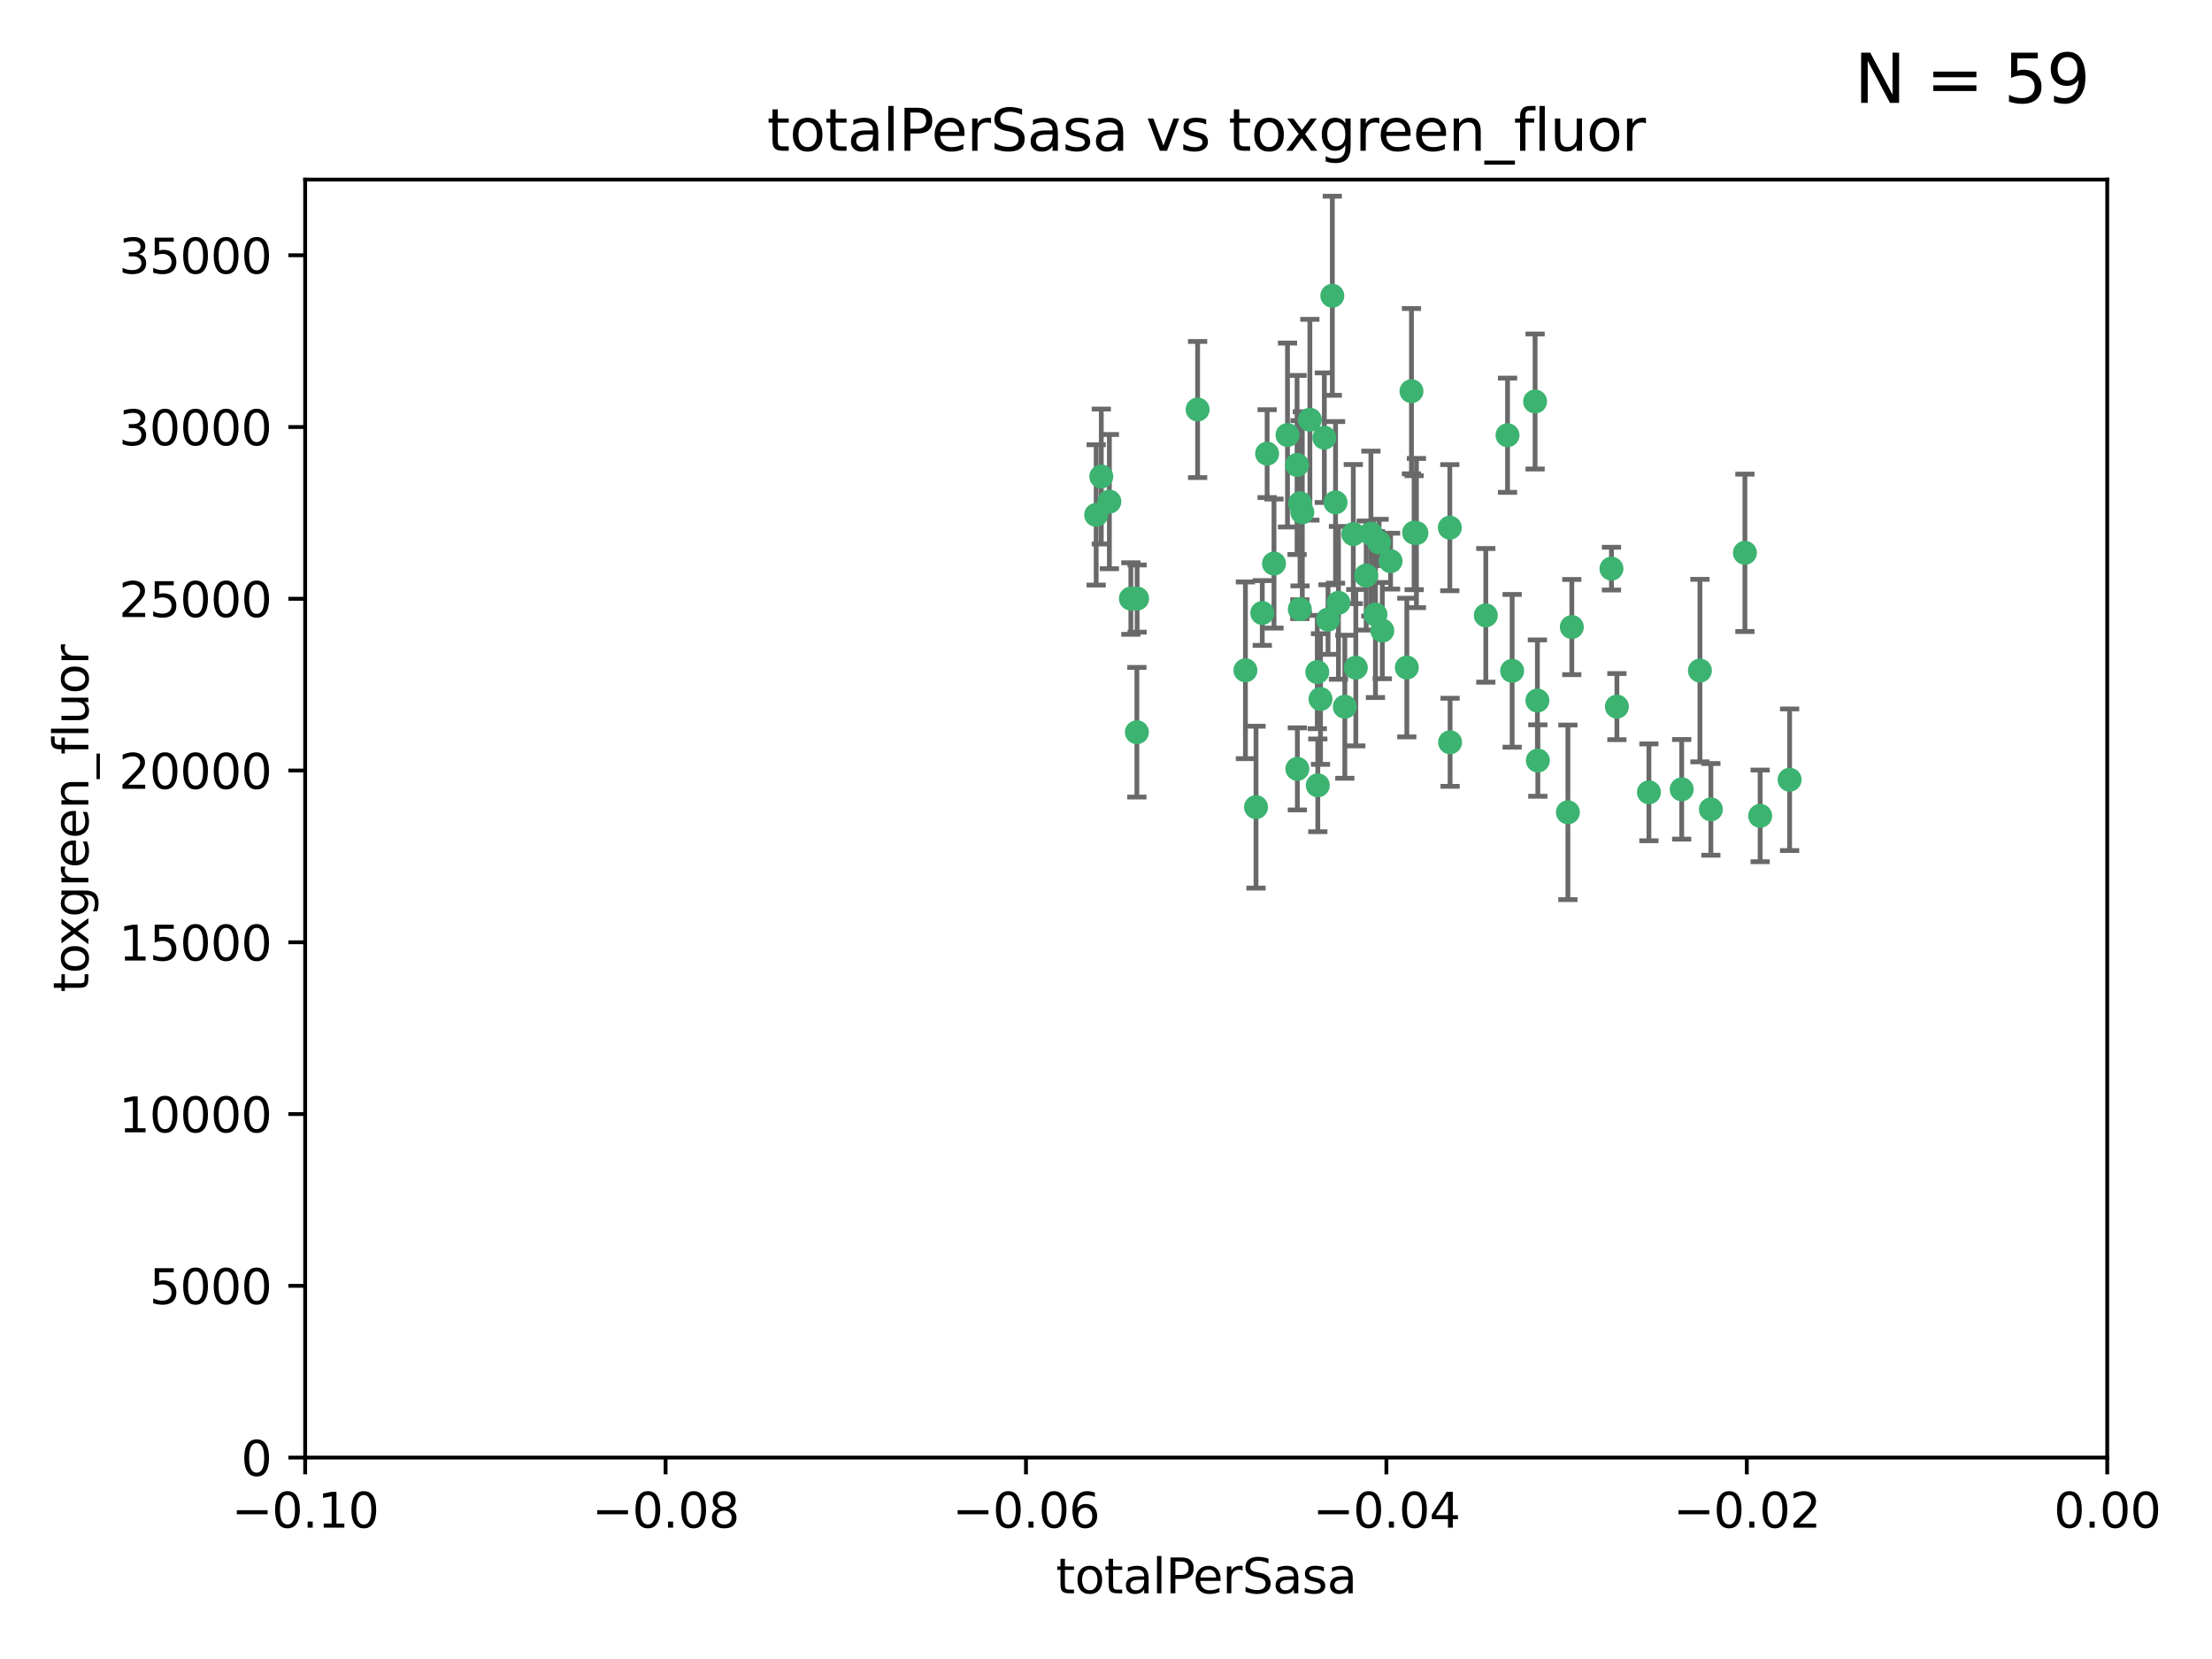 <?xml version="1.0" encoding="utf-8" standalone="no"?>
<!DOCTYPE svg PUBLIC "-//W3C//DTD SVG 1.1//EN"
  "http://www.w3.org/Graphics/SVG/1.1/DTD/svg11.dtd">
<svg xmlns:xlink="http://www.w3.org/1999/xlink" width="460.8pt" height="345.6pt" viewBox="0 0 460.8 345.6" xmlns="http://www.w3.org/2000/svg" version="1.1">
 <defs>
  <style type="text/css">*{stroke-linejoin: round; stroke-linecap: butt}</style>
 </defs>
 <g id="figure_1">
  <g id="patch_1">
   <path d="M 0 345.6 
L 460.8 345.6 
L 460.8 0 
L 0 0 
z
" style="fill: #ffffff"/>
  </g>
  <g id="axes_1">
   <g id="patch_2">
    <path d="M 63.571 303.64 
L 438.975 303.64 
L 438.975 37.411 
L 63.571 37.411 
z
" style="fill: #ffffff"/>
   </g>
   <g id="PathCollection_1">
    <defs>
     <path id="m40f0be2727" d="M 0 1.118 
C 0.297 1.118 0.581 1 0.791 0.791 
C 1 0.581 1.118 0.297 1.118 0 
C 1.118 -0.297 1 -0.581 0.791 -0.791 
C 0.581 -1 0.297 -1.118 0 -1.118 
C -0.297 -1.118 -0.581 -1 -0.791 -0.791 
C -1 -0.581 -1.118 -0.297 -1.118 0 
C -1.118 0.297 -1 0.581 -0.791 0.791 
C -0.581 1 -0.297 1.118 0 1.118 
z
" style="stroke: #3cb371"/>
    </defs>
    <g clip-path="url(#p8a7a5bbba9)">
     <use xlink:href="#m40f0be2727" x="235.58" y="124.69" style="fill: #3cb371; stroke: #3cb371"/>
     <use xlink:href="#m40f0be2727" x="268.211" y="90.623" style="fill: #3cb371; stroke: #3cb371"/>
     <use xlink:href="#m40f0be2727" x="231.102" y="104.496" style="fill: #3cb371; stroke: #3cb371"/>
     <use xlink:href="#m40f0be2727" x="236.834" y="152.536" style="fill: #3cb371; stroke: #3cb371"/>
     <use xlink:href="#m40f0be2727" x="275.085" y="145.62" style="fill: #3cb371; stroke: #3cb371"/>
     <use xlink:href="#m40f0be2727" x="270.203" y="96.857" style="fill: #3cb371; stroke: #3cb371"/>
     <use xlink:href="#m40f0be2727" x="271.293" y="106.718" style="fill: #3cb371; stroke: #3cb371"/>
     <use xlink:href="#m40f0be2727" x="287.291" y="112.994" style="fill: #3cb371; stroke: #3cb371"/>
     <use xlink:href="#m40f0be2727" x="236.883" y="124.689" style="fill: #3cb371; stroke: #3cb371"/>
     <use xlink:href="#m40f0be2727" x="229.42" y="99.267" style="fill: #3cb371; stroke: #3cb371"/>
     <use xlink:href="#m40f0be2727" x="228.352" y="107.264" style="fill: #3cb371; stroke: #3cb371"/>
     <use xlink:href="#m40f0be2727" x="263.965" y="94.5" style="fill: #3cb371; stroke: #3cb371"/>
     <use xlink:href="#m40f0be2727" x="274.414" y="139.999" style="fill: #3cb371; stroke: #3cb371"/>
     <use xlink:href="#m40f0be2727" x="275.882" y="91.178" style="fill: #3cb371; stroke: #3cb371"/>
     <use xlink:href="#m40f0be2727" x="281.916" y="111.261" style="fill: #3cb371; stroke: #3cb371"/>
     <use xlink:href="#m40f0be2727" x="249.484" y="85.309" style="fill: #3cb371; stroke: #3cb371"/>
     <use xlink:href="#m40f0be2727" x="261.652" y="168.143" style="fill: #3cb371; stroke: #3cb371"/>
     <use xlink:href="#m40f0be2727" x="270.262" y="160.173" style="fill: #3cb371; stroke: #3cb371"/>
     <use xlink:href="#m40f0be2727" x="259.444" y="139.64" style="fill: #3cb371; stroke: #3cb371"/>
     <use xlink:href="#m40f0be2727" x="280.15" y="147.225" style="fill: #3cb371; stroke: #3cb371"/>
     <use xlink:href="#m40f0be2727" x="265.397" y="117.402" style="fill: #3cb371; stroke: #3cb371"/>
     <use xlink:href="#m40f0be2727" x="276.649" y="129.063" style="fill: #3cb371; stroke: #3cb371"/>
     <use xlink:href="#m40f0be2727" x="285.583" y="111.157" style="fill: #3cb371; stroke: #3cb371"/>
     <use xlink:href="#m40f0be2727" x="287.96" y="131.368" style="fill: #3cb371; stroke: #3cb371"/>
     <use xlink:href="#m40f0be2727" x="286.534" y="128.013" style="fill: #3cb371; stroke: #3cb371"/>
     <use xlink:href="#m40f0be2727" x="278.828" y="125.579" style="fill: #3cb371; stroke: #3cb371"/>
     <use xlink:href="#m40f0be2727" x="284.603" y="119.895" style="fill: #3cb371; stroke: #3cb371"/>
     <use xlink:href="#m40f0be2727" x="272.871" y="87.434" style="fill: #3cb371; stroke: #3cb371"/>
     <use xlink:href="#m40f0be2727" x="294.586" y="110.968" style="fill: #3cb371; stroke: #3cb371"/>
     <use xlink:href="#m40f0be2727" x="295.068" y="111.045" style="fill: #3cb371; stroke: #3cb371"/>
     <use xlink:href="#m40f0be2727" x="278.219" y="104.651" style="fill: #3cb371; stroke: #3cb371"/>
     <use xlink:href="#m40f0be2727" x="282.441" y="139.091" style="fill: #3cb371; stroke: #3cb371"/>
     <use xlink:href="#m40f0be2727" x="289.681" y="116.895" style="fill: #3cb371; stroke: #3cb371"/>
     <use xlink:href="#m40f0be2727" x="262.954" y="127.696" style="fill: #3cb371; stroke: #3cb371"/>
     <use xlink:href="#m40f0be2727" x="270.823" y="104.837" style="fill: #3cb371; stroke: #3cb371"/>
     <use xlink:href="#m40f0be2727" x="302.023" y="109.922" style="fill: #3cb371; stroke: #3cb371"/>
     <use xlink:href="#m40f0be2727" x="277.546" y="61.614" style="fill: #3cb371; stroke: #3cb371"/>
     <use xlink:href="#m40f0be2727" x="315.006" y="139.744" style="fill: #3cb371; stroke: #3cb371"/>
     <use xlink:href="#m40f0be2727" x="335.696" y="118.457" style="fill: #3cb371; stroke: #3cb371"/>
     <use xlink:href="#m40f0be2727" x="293.065" y="139.063" style="fill: #3cb371; stroke: #3cb371"/>
     <use xlink:href="#m40f0be2727" x="319.789" y="83.639" style="fill: #3cb371; stroke: #3cb371"/>
     <use xlink:href="#m40f0be2727" x="314.046" y="90.667" style="fill: #3cb371; stroke: #3cb371"/>
     <use xlink:href="#m40f0be2727" x="274.522" y="163.599" style="fill: #3cb371; stroke: #3cb371"/>
     <use xlink:href="#m40f0be2727" x="270.774" y="126.902" style="fill: #3cb371; stroke: #3cb371"/>
     <use xlink:href="#m40f0be2727" x="302.081" y="154.63" style="fill: #3cb371; stroke: #3cb371"/>
     <use xlink:href="#m40f0be2727" x="309.521" y="128.187" style="fill: #3cb371; stroke: #3cb371"/>
     <use xlink:href="#m40f0be2727" x="294.035" y="81.492" style="fill: #3cb371; stroke: #3cb371"/>
     <use xlink:href="#m40f0be2727" x="320.359" y="158.432" style="fill: #3cb371; stroke: #3cb371"/>
     <use xlink:href="#m40f0be2727" x="320.27" y="145.94" style="fill: #3cb371; stroke: #3cb371"/>
     <use xlink:href="#m40f0be2727" x="327.438" y="130.623" style="fill: #3cb371; stroke: #3cb371"/>
     <use xlink:href="#m40f0be2727" x="336.829" y="147.201" style="fill: #3cb371; stroke: #3cb371"/>
     <use xlink:href="#m40f0be2727" x="343.502" y="165.057" style="fill: #3cb371; stroke: #3cb371"/>
     <use xlink:href="#m40f0be2727" x="326.622" y="169.223" style="fill: #3cb371; stroke: #3cb371"/>
     <use xlink:href="#m40f0be2727" x="350.329" y="164.427" style="fill: #3cb371; stroke: #3cb371"/>
     <use xlink:href="#m40f0be2727" x="354.127" y="139.694" style="fill: #3cb371; stroke: #3cb371"/>
     <use xlink:href="#m40f0be2727" x="356.406" y="168.609" style="fill: #3cb371; stroke: #3cb371"/>
     <use xlink:href="#m40f0be2727" x="372.811" y="162.431" style="fill: #3cb371; stroke: #3cb371"/>
     <use xlink:href="#m40f0be2727" x="363.497" y="115.163" style="fill: #3cb371; stroke: #3cb371"/>
     <use xlink:href="#m40f0be2727" x="366.674" y="169.96" style="fill: #3cb371; stroke: #3cb371"/>
    </g>
   </g>
   <g id="matplotlib.axis_1">
    <g id="xtick_1">
     <g id="line2d_1">
      <defs>
       <path id="m1036ee76ac" d="M 0 0 
L 0 3.5 
" style="stroke: #000000; stroke-width: 0.8"/>
      </defs>
      <g>
       <use xlink:href="#m1036ee76ac" x="63.571" y="303.64" style="stroke: #000000; stroke-width: 0.8"/>
      </g>
     </g>
     <g id="text_1">
      <!-- −0.10 -->
      <g transform="translate(48.249 318.238)scale(0.1 -0.1)">
       <defs>
        <path id="DejaVuSans-2212" d="M 678 2272 
L 4684 2272 
L 4684 1741 
L 678 1741 
L 678 2272 
z
" transform="scale(0.016)"/>
        <path id="DejaVuSans-30" d="M 2034 4250 
Q 1547 4250 1301 3770 
Q 1056 3291 1056 2328 
Q 1056 1369 1301 889 
Q 1547 409 2034 409 
Q 2525 409 2770 889 
Q 3016 1369 3016 2328 
Q 3016 3291 2770 3770 
Q 2525 4250 2034 4250 
z
M 2034 4750 
Q 2819 4750 3233 4129 
Q 3647 3509 3647 2328 
Q 3647 1150 3233 529 
Q 2819 -91 2034 -91 
Q 1250 -91 836 529 
Q 422 1150 422 2328 
Q 422 3509 836 4129 
Q 1250 4750 2034 4750 
z
" transform="scale(0.016)"/>
        <path id="DejaVuSans-2e" d="M 684 794 
L 1344 794 
L 1344 0 
L 684 0 
L 684 794 
z
" transform="scale(0.016)"/>
        <path id="DejaVuSans-31" d="M 794 531 
L 1825 531 
L 1825 4091 
L 703 3866 
L 703 4441 
L 1819 4666 
L 2450 4666 
L 2450 531 
L 3481 531 
L 3481 0 
L 794 0 
L 794 531 
z
" transform="scale(0.016)"/>
       </defs>
       <use xlink:href="#DejaVuSans-2212"/>
       <use xlink:href="#DejaVuSans-30" x="83.789"/>
       <use xlink:href="#DejaVuSans-2e" x="147.412"/>
       <use xlink:href="#DejaVuSans-31" x="179.199"/>
       <use xlink:href="#DejaVuSans-30" x="242.822"/>
      </g>
     </g>
    </g>
    <g id="xtick_2">
     <g id="line2d_2">
      <g>
       <use xlink:href="#m1036ee76ac" x="138.652" y="303.64" style="stroke: #000000; stroke-width: 0.8"/>
      </g>
     </g>
     <g id="text_2">
      <!-- −0.08 -->
      <g transform="translate(123.329 318.238)scale(0.1 -0.1)">
       <defs>
        <path id="DejaVuSans-38" d="M 2034 2216 
Q 1584 2216 1326 1975 
Q 1069 1734 1069 1313 
Q 1069 891 1326 650 
Q 1584 409 2034 409 
Q 2484 409 2743 651 
Q 3003 894 3003 1313 
Q 3003 1734 2745 1975 
Q 2488 2216 2034 2216 
z
M 1403 2484 
Q 997 2584 770 2862 
Q 544 3141 544 3541 
Q 544 4100 942 4425 
Q 1341 4750 2034 4750 
Q 2731 4750 3128 4425 
Q 3525 4100 3525 3541 
Q 3525 3141 3298 2862 
Q 3072 2584 2669 2484 
Q 3125 2378 3379 2068 
Q 3634 1759 3634 1313 
Q 3634 634 3220 271 
Q 2806 -91 2034 -91 
Q 1263 -91 848 271 
Q 434 634 434 1313 
Q 434 1759 690 2068 
Q 947 2378 1403 2484 
z
M 1172 3481 
Q 1172 3119 1398 2916 
Q 1625 2713 2034 2713 
Q 2441 2713 2670 2916 
Q 2900 3119 2900 3481 
Q 2900 3844 2670 4047 
Q 2441 4250 2034 4250 
Q 1625 4250 1398 4047 
Q 1172 3844 1172 3481 
z
" transform="scale(0.016)"/>
       </defs>
       <use xlink:href="#DejaVuSans-2212"/>
       <use xlink:href="#DejaVuSans-30" x="83.789"/>
       <use xlink:href="#DejaVuSans-2e" x="147.412"/>
       <use xlink:href="#DejaVuSans-30" x="179.199"/>
       <use xlink:href="#DejaVuSans-38" x="242.822"/>
      </g>
     </g>
    </g>
    <g id="xtick_3">
     <g id="line2d_3">
      <g>
       <use xlink:href="#m1036ee76ac" x="213.733" y="303.64" style="stroke: #000000; stroke-width: 0.8"/>
      </g>
     </g>
     <g id="text_3">
      <!-- −0.06 -->
      <g transform="translate(198.41 318.238)scale(0.1 -0.1)">
       <defs>
        <path id="DejaVuSans-36" d="M 2113 2584 
Q 1688 2584 1439 2293 
Q 1191 2003 1191 1497 
Q 1191 994 1439 701 
Q 1688 409 2113 409 
Q 2538 409 2786 701 
Q 3034 994 3034 1497 
Q 3034 2003 2786 2293 
Q 2538 2584 2113 2584 
z
M 3366 4563 
L 3366 3988 
Q 3128 4100 2886 4159 
Q 2644 4219 2406 4219 
Q 1781 4219 1451 3797 
Q 1122 3375 1075 2522 
Q 1259 2794 1537 2939 
Q 1816 3084 2150 3084 
Q 2853 3084 3261 2657 
Q 3669 2231 3669 1497 
Q 3669 778 3244 343 
Q 2819 -91 2113 -91 
Q 1303 -91 875 529 
Q 447 1150 447 2328 
Q 447 3434 972 4092 
Q 1497 4750 2381 4750 
Q 2619 4750 2861 4703 
Q 3103 4656 3366 4563 
z
" transform="scale(0.016)"/>
       </defs>
       <use xlink:href="#DejaVuSans-2212"/>
       <use xlink:href="#DejaVuSans-30" x="83.789"/>
       <use xlink:href="#DejaVuSans-2e" x="147.412"/>
       <use xlink:href="#DejaVuSans-30" x="179.199"/>
       <use xlink:href="#DejaVuSans-36" x="242.822"/>
      </g>
     </g>
    </g>
    <g id="xtick_4">
     <g id="line2d_4">
      <g>
       <use xlink:href="#m1036ee76ac" x="288.813" y="303.64" style="stroke: #000000; stroke-width: 0.8"/>
      </g>
     </g>
     <g id="text_4">
      <!-- −0.04 -->
      <g transform="translate(273.491 318.238)scale(0.1 -0.1)">
       <defs>
        <path id="DejaVuSans-34" d="M 2419 4116 
L 825 1625 
L 2419 1625 
L 2419 4116 
z
M 2253 4666 
L 3047 4666 
L 3047 1625 
L 3713 1625 
L 3713 1100 
L 3047 1100 
L 3047 0 
L 2419 0 
L 2419 1100 
L 313 1100 
L 313 1709 
L 2253 4666 
z
" transform="scale(0.016)"/>
       </defs>
       <use xlink:href="#DejaVuSans-2212"/>
       <use xlink:href="#DejaVuSans-30" x="83.789"/>
       <use xlink:href="#DejaVuSans-2e" x="147.412"/>
       <use xlink:href="#DejaVuSans-30" x="179.199"/>
       <use xlink:href="#DejaVuSans-34" x="242.822"/>
      </g>
     </g>
    </g>
    <g id="xtick_5">
     <g id="line2d_5">
      <g>
       <use xlink:href="#m1036ee76ac" x="363.894" y="303.64" style="stroke: #000000; stroke-width: 0.8"/>
      </g>
     </g>
     <g id="text_5">
      <!-- −0.02 -->
      <g transform="translate(348.572 318.238)scale(0.1 -0.1)">
       <defs>
        <path id="DejaVuSans-32" d="M 1228 531 
L 3431 531 
L 3431 0 
L 469 0 
L 469 531 
Q 828 903 1448 1529 
Q 2069 2156 2228 2338 
Q 2531 2678 2651 2914 
Q 2772 3150 2772 3378 
Q 2772 3750 2511 3984 
Q 2250 4219 1831 4219 
Q 1534 4219 1204 4116 
Q 875 4013 500 3803 
L 500 4441 
Q 881 4594 1212 4672 
Q 1544 4750 1819 4750 
Q 2544 4750 2975 4387 
Q 3406 4025 3406 3419 
Q 3406 3131 3298 2873 
Q 3191 2616 2906 2266 
Q 2828 2175 2409 1742 
Q 1991 1309 1228 531 
z
" transform="scale(0.016)"/>
       </defs>
       <use xlink:href="#DejaVuSans-2212"/>
       <use xlink:href="#DejaVuSans-30" x="83.789"/>
       <use xlink:href="#DejaVuSans-2e" x="147.412"/>
       <use xlink:href="#DejaVuSans-30" x="179.199"/>
       <use xlink:href="#DejaVuSans-32" x="242.822"/>
      </g>
     </g>
    </g>
    <g id="xtick_6">
     <g id="line2d_6">
      <g>
       <use xlink:href="#m1036ee76ac" x="438.975" y="303.64" style="stroke: #000000; stroke-width: 0.8"/>
      </g>
     </g>
     <g id="text_6">
      <!-- 0.00 -->
      <g transform="translate(427.842 318.238)scale(0.1 -0.1)">
       <use xlink:href="#DejaVuSans-30"/>
       <use xlink:href="#DejaVuSans-2e" x="63.623"/>
       <use xlink:href="#DejaVuSans-30" x="95.41"/>
       <use xlink:href="#DejaVuSans-30" x="159.033"/>
      </g>
     </g>
    </g>
    <g id="text_7">
     <!-- totalPerSasa -->
     <g transform="translate(219.968 331.917)scale(0.1 -0.1)">
      <defs>
       <path id="DejaVuSans-74" d="M 1172 4494 
L 1172 3500 
L 2356 3500 
L 2356 3053 
L 1172 3053 
L 1172 1153 
Q 1172 725 1289 603 
Q 1406 481 1766 481 
L 2356 481 
L 2356 0 
L 1766 0 
Q 1100 0 847 248 
Q 594 497 594 1153 
L 594 3053 
L 172 3053 
L 172 3500 
L 594 3500 
L 594 4494 
L 1172 4494 
z
" transform="scale(0.016)"/>
       <path id="DejaVuSans-6f" d="M 1959 3097 
Q 1497 3097 1228 2736 
Q 959 2375 959 1747 
Q 959 1119 1226 758 
Q 1494 397 1959 397 
Q 2419 397 2687 759 
Q 2956 1122 2956 1747 
Q 2956 2369 2687 2733 
Q 2419 3097 1959 3097 
z
M 1959 3584 
Q 2709 3584 3137 3096 
Q 3566 2609 3566 1747 
Q 3566 888 3137 398 
Q 2709 -91 1959 -91 
Q 1206 -91 779 398 
Q 353 888 353 1747 
Q 353 2609 779 3096 
Q 1206 3584 1959 3584 
z
" transform="scale(0.016)"/>
       <path id="DejaVuSans-61" d="M 2194 1759 
Q 1497 1759 1228 1600 
Q 959 1441 959 1056 
Q 959 750 1161 570 
Q 1363 391 1709 391 
Q 2188 391 2477 730 
Q 2766 1069 2766 1631 
L 2766 1759 
L 2194 1759 
z
M 3341 1997 
L 3341 0 
L 2766 0 
L 2766 531 
Q 2569 213 2275 61 
Q 1981 -91 1556 -91 
Q 1019 -91 701 211 
Q 384 513 384 1019 
Q 384 1609 779 1909 
Q 1175 2209 1959 2209 
L 2766 2209 
L 2766 2266 
Q 2766 2663 2505 2880 
Q 2244 3097 1772 3097 
Q 1472 3097 1187 3025 
Q 903 2953 641 2809 
L 641 3341 
Q 956 3463 1253 3523 
Q 1550 3584 1831 3584 
Q 2591 3584 2966 3190 
Q 3341 2797 3341 1997 
z
" transform="scale(0.016)"/>
       <path id="DejaVuSans-6c" d="M 603 4863 
L 1178 4863 
L 1178 0 
L 603 0 
L 603 4863 
z
" transform="scale(0.016)"/>
       <path id="DejaVuSans-50" d="M 1259 4147 
L 1259 2394 
L 2053 2394 
Q 2494 2394 2734 2622 
Q 2975 2850 2975 3272 
Q 2975 3691 2734 3919 
Q 2494 4147 2053 4147 
L 1259 4147 
z
M 628 4666 
L 2053 4666 
Q 2838 4666 3239 4311 
Q 3641 3956 3641 3272 
Q 3641 2581 3239 2228 
Q 2838 1875 2053 1875 
L 1259 1875 
L 1259 0 
L 628 0 
L 628 4666 
z
" transform="scale(0.016)"/>
       <path id="DejaVuSans-65" d="M 3597 1894 
L 3597 1613 
L 953 1613 
Q 991 1019 1311 708 
Q 1631 397 2203 397 
Q 2534 397 2845 478 
Q 3156 559 3463 722 
L 3463 178 
Q 3153 47 2828 -22 
Q 2503 -91 2169 -91 
Q 1331 -91 842 396 
Q 353 884 353 1716 
Q 353 2575 817 3079 
Q 1281 3584 2069 3584 
Q 2775 3584 3186 3129 
Q 3597 2675 3597 1894 
z
M 3022 2063 
Q 3016 2534 2758 2815 
Q 2500 3097 2075 3097 
Q 1594 3097 1305 2825 
Q 1016 2553 972 2059 
L 3022 2063 
z
" transform="scale(0.016)"/>
       <path id="DejaVuSans-72" d="M 2631 2963 
Q 2534 3019 2420 3045 
Q 2306 3072 2169 3072 
Q 1681 3072 1420 2755 
Q 1159 2438 1159 1844 
L 1159 0 
L 581 0 
L 581 3500 
L 1159 3500 
L 1159 2956 
Q 1341 3275 1631 3429 
Q 1922 3584 2338 3584 
Q 2397 3584 2469 3576 
Q 2541 3569 2628 3553 
L 2631 2963 
z
" transform="scale(0.016)"/>
       <path id="DejaVuSans-53" d="M 3425 4513 
L 3425 3897 
Q 3066 4069 2747 4153 
Q 2428 4238 2131 4238 
Q 1616 4238 1336 4038 
Q 1056 3838 1056 3469 
Q 1056 3159 1242 3001 
Q 1428 2844 1947 2747 
L 2328 2669 
Q 3034 2534 3370 2195 
Q 3706 1856 3706 1288 
Q 3706 609 3251 259 
Q 2797 -91 1919 -91 
Q 1588 -91 1214 -16 
Q 841 59 441 206 
L 441 856 
Q 825 641 1194 531 
Q 1563 422 1919 422 
Q 2459 422 2753 634 
Q 3047 847 3047 1241 
Q 3047 1584 2836 1778 
Q 2625 1972 2144 2069 
L 1759 2144 
Q 1053 2284 737 2584 
Q 422 2884 422 3419 
Q 422 4038 858 4394 
Q 1294 4750 2059 4750 
Q 2388 4750 2728 4690 
Q 3069 4631 3425 4513 
z
" transform="scale(0.016)"/>
       <path id="DejaVuSans-73" d="M 2834 3397 
L 2834 2853 
Q 2591 2978 2328 3040 
Q 2066 3103 1784 3103 
Q 1356 3103 1142 2972 
Q 928 2841 928 2578 
Q 928 2378 1081 2264 
Q 1234 2150 1697 2047 
L 1894 2003 
Q 2506 1872 2764 1633 
Q 3022 1394 3022 966 
Q 3022 478 2636 193 
Q 2250 -91 1575 -91 
Q 1294 -91 989 -36 
Q 684 19 347 128 
L 347 722 
Q 666 556 975 473 
Q 1284 391 1588 391 
Q 1994 391 2212 530 
Q 2431 669 2431 922 
Q 2431 1156 2273 1281 
Q 2116 1406 1581 1522 
L 1381 1569 
Q 847 1681 609 1914 
Q 372 2147 372 2553 
Q 372 3047 722 3315 
Q 1072 3584 1716 3584 
Q 2034 3584 2315 3537 
Q 2597 3491 2834 3397 
z
" transform="scale(0.016)"/>
      </defs>
      <use xlink:href="#DejaVuSans-74"/>
      <use xlink:href="#DejaVuSans-6f" x="39.209"/>
      <use xlink:href="#DejaVuSans-74" x="100.391"/>
      <use xlink:href="#DejaVuSans-61" x="139.6"/>
      <use xlink:href="#DejaVuSans-6c" x="200.879"/>
      <use xlink:href="#DejaVuSans-50" x="228.662"/>
      <use xlink:href="#DejaVuSans-65" x="285.34"/>
      <use xlink:href="#DejaVuSans-72" x="346.863"/>
      <use xlink:href="#DejaVuSans-53" x="387.977"/>
      <use xlink:href="#DejaVuSans-61" x="451.453"/>
      <use xlink:href="#DejaVuSans-73" x="512.732"/>
      <use xlink:href="#DejaVuSans-61" x="564.832"/>
     </g>
    </g>
   </g>
   <g id="matplotlib.axis_2">
    <g id="ytick_1">
     <g id="line2d_7">
      <defs>
       <path id="m872661075c" d="M 0 0 
L -3.5 0 
" style="stroke: #000000; stroke-width: 0.8"/>
      </defs>
      <g>
       <use xlink:href="#m872661075c" x="63.571" y="303.64" style="stroke: #000000; stroke-width: 0.8"/>
      </g>
     </g>
     <g id="text_8">
      <!-- 0 -->
      <g transform="translate(50.209 307.439)scale(0.1 -0.1)">
       <use xlink:href="#DejaVuSans-30"/>
      </g>
     </g>
    </g>
    <g id="ytick_2">
     <g id="line2d_8">
      <g>
       <use xlink:href="#m872661075c" x="63.571" y="267.859" style="stroke: #000000; stroke-width: 0.8"/>
      </g>
     </g>
     <g id="text_9">
      <!-- 5000 -->
      <g transform="translate(31.121 271.658)scale(0.1 -0.1)">
       <defs>
        <path id="DejaVuSans-35" d="M 691 4666 
L 3169 4666 
L 3169 4134 
L 1269 4134 
L 1269 2991 
Q 1406 3038 1543 3061 
Q 1681 3084 1819 3084 
Q 2600 3084 3056 2656 
Q 3513 2228 3513 1497 
Q 3513 744 3044 326 
Q 2575 -91 1722 -91 
Q 1428 -91 1123 -41 
Q 819 9 494 109 
L 494 744 
Q 775 591 1075 516 
Q 1375 441 1709 441 
Q 2250 441 2565 725 
Q 2881 1009 2881 1497 
Q 2881 1984 2565 2268 
Q 2250 2553 1709 2553 
Q 1456 2553 1204 2497 
Q 953 2441 691 2322 
L 691 4666 
z
" transform="scale(0.016)"/>
       </defs>
       <use xlink:href="#DejaVuSans-35"/>
       <use xlink:href="#DejaVuSans-30" x="63.623"/>
       <use xlink:href="#DejaVuSans-30" x="127.246"/>
       <use xlink:href="#DejaVuSans-30" x="190.869"/>
      </g>
     </g>
    </g>
    <g id="ytick_3">
     <g id="line2d_9">
      <g>
       <use xlink:href="#m872661075c" x="63.571" y="232.078" style="stroke: #000000; stroke-width: 0.8"/>
      </g>
     </g>
     <g id="text_10">
      <!-- 10000 -->
      <g transform="translate(24.759 235.878)scale(0.1 -0.1)">
       <use xlink:href="#DejaVuSans-31"/>
       <use xlink:href="#DejaVuSans-30" x="63.623"/>
       <use xlink:href="#DejaVuSans-30" x="127.246"/>
       <use xlink:href="#DejaVuSans-30" x="190.869"/>
       <use xlink:href="#DejaVuSans-30" x="254.492"/>
      </g>
     </g>
    </g>
    <g id="ytick_4">
     <g id="line2d_10">
      <g>
       <use xlink:href="#m872661075c" x="63.571" y="196.298" style="stroke: #000000; stroke-width: 0.8"/>
      </g>
     </g>
     <g id="text_11">
      <!-- 15000 -->
      <g transform="translate(24.759 200.097)scale(0.1 -0.1)">
       <use xlink:href="#DejaVuSans-31"/>
       <use xlink:href="#DejaVuSans-35" x="63.623"/>
       <use xlink:href="#DejaVuSans-30" x="127.246"/>
       <use xlink:href="#DejaVuSans-30" x="190.869"/>
       <use xlink:href="#DejaVuSans-30" x="254.492"/>
      </g>
     </g>
    </g>
    <g id="ytick_5">
     <g id="line2d_11">
      <g>
       <use xlink:href="#m872661075c" x="63.571" y="160.517" style="stroke: #000000; stroke-width: 0.8"/>
      </g>
     </g>
     <g id="text_12">
      <!-- 20000 -->
      <g transform="translate(24.759 164.316)scale(0.1 -0.1)">
       <use xlink:href="#DejaVuSans-32"/>
       <use xlink:href="#DejaVuSans-30" x="63.623"/>
       <use xlink:href="#DejaVuSans-30" x="127.246"/>
       <use xlink:href="#DejaVuSans-30" x="190.869"/>
       <use xlink:href="#DejaVuSans-30" x="254.492"/>
      </g>
     </g>
    </g>
    <g id="ytick_6">
     <g id="line2d_12">
      <g>
       <use xlink:href="#m872661075c" x="63.571" y="124.736" style="stroke: #000000; stroke-width: 0.8"/>
      </g>
     </g>
     <g id="text_13">
      <!-- 25000 -->
      <g transform="translate(24.759 128.535)scale(0.1 -0.1)">
       <use xlink:href="#DejaVuSans-32"/>
       <use xlink:href="#DejaVuSans-35" x="63.623"/>
       <use xlink:href="#DejaVuSans-30" x="127.246"/>
       <use xlink:href="#DejaVuSans-30" x="190.869"/>
       <use xlink:href="#DejaVuSans-30" x="254.492"/>
      </g>
     </g>
    </g>
    <g id="ytick_7">
     <g id="line2d_13">
      <g>
       <use xlink:href="#m872661075c" x="63.571" y="88.955" style="stroke: #000000; stroke-width: 0.8"/>
      </g>
     </g>
     <g id="text_14">
      <!-- 30000 -->
      <g transform="translate(24.759 92.754)scale(0.1 -0.1)">
       <defs>
        <path id="DejaVuSans-33" d="M 2597 2516 
Q 3050 2419 3304 2112 
Q 3559 1806 3559 1356 
Q 3559 666 3084 287 
Q 2609 -91 1734 -91 
Q 1441 -91 1130 -33 
Q 819 25 488 141 
L 488 750 
Q 750 597 1062 519 
Q 1375 441 1716 441 
Q 2309 441 2620 675 
Q 2931 909 2931 1356 
Q 2931 1769 2642 2001 
Q 2353 2234 1838 2234 
L 1294 2234 
L 1294 2753 
L 1863 2753 
Q 2328 2753 2575 2939 
Q 2822 3125 2822 3475 
Q 2822 3834 2567 4026 
Q 2313 4219 1838 4219 
Q 1578 4219 1281 4162 
Q 984 4106 628 3988 
L 628 4550 
Q 988 4650 1302 4700 
Q 1616 4750 1894 4750 
Q 2613 4750 3031 4423 
Q 3450 4097 3450 3541 
Q 3450 3153 3228 2886 
Q 3006 2619 2597 2516 
z
" transform="scale(0.016)"/>
       </defs>
       <use xlink:href="#DejaVuSans-33"/>
       <use xlink:href="#DejaVuSans-30" x="63.623"/>
       <use xlink:href="#DejaVuSans-30" x="127.246"/>
       <use xlink:href="#DejaVuSans-30" x="190.869"/>
       <use xlink:href="#DejaVuSans-30" x="254.492"/>
      </g>
     </g>
    </g>
    <g id="ytick_8">
     <g id="line2d_14">
      <g>
       <use xlink:href="#m872661075c" x="63.571" y="53.174" style="stroke: #000000; stroke-width: 0.8"/>
      </g>
     </g>
     <g id="text_15">
      <!-- 35000 -->
      <g transform="translate(24.759 56.974)scale(0.1 -0.1)">
       <use xlink:href="#DejaVuSans-33"/>
       <use xlink:href="#DejaVuSans-35" x="63.623"/>
       <use xlink:href="#DejaVuSans-30" x="127.246"/>
       <use xlink:href="#DejaVuSans-30" x="190.869"/>
       <use xlink:href="#DejaVuSans-30" x="254.492"/>
      </g>
     </g>
    </g>
    <g id="text_16">
     <!-- toxgreen_fluor -->
     <g transform="translate(18.401 206.72)rotate(-90)scale(0.1 -0.1)">
      <defs>
       <path id="DejaVuSans-78" d="M 3513 3500 
L 2247 1797 
L 3578 0 
L 2900 0 
L 1881 1375 
L 863 0 
L 184 0 
L 1544 1831 
L 300 3500 
L 978 3500 
L 1906 2253 
L 2834 3500 
L 3513 3500 
z
" transform="scale(0.016)"/>
       <path id="DejaVuSans-67" d="M 2906 1791 
Q 2906 2416 2648 2759 
Q 2391 3103 1925 3103 
Q 1463 3103 1205 2759 
Q 947 2416 947 1791 
Q 947 1169 1205 825 
Q 1463 481 1925 481 
Q 2391 481 2648 825 
Q 2906 1169 2906 1791 
z
M 3481 434 
Q 3481 -459 3084 -895 
Q 2688 -1331 1869 -1331 
Q 1566 -1331 1297 -1286 
Q 1028 -1241 775 -1147 
L 775 -588 
Q 1028 -725 1275 -790 
Q 1522 -856 1778 -856 
Q 2344 -856 2625 -561 
Q 2906 -266 2906 331 
L 2906 616 
Q 2728 306 2450 153 
Q 2172 0 1784 0 
Q 1141 0 747 490 
Q 353 981 353 1791 
Q 353 2603 747 3093 
Q 1141 3584 1784 3584 
Q 2172 3584 2450 3431 
Q 2728 3278 2906 2969 
L 2906 3500 
L 3481 3500 
L 3481 434 
z
" transform="scale(0.016)"/>
       <path id="DejaVuSans-6e" d="M 3513 2113 
L 3513 0 
L 2938 0 
L 2938 2094 
Q 2938 2591 2744 2837 
Q 2550 3084 2163 3084 
Q 1697 3084 1428 2787 
Q 1159 2491 1159 1978 
L 1159 0 
L 581 0 
L 581 3500 
L 1159 3500 
L 1159 2956 
Q 1366 3272 1645 3428 
Q 1925 3584 2291 3584 
Q 2894 3584 3203 3211 
Q 3513 2838 3513 2113 
z
" transform="scale(0.016)"/>
       <path id="DejaVuSans-5f" d="M 3263 -1063 
L 3263 -1509 
L -63 -1509 
L -63 -1063 
L 3263 -1063 
z
" transform="scale(0.016)"/>
       <path id="DejaVuSans-66" d="M 2375 4863 
L 2375 4384 
L 1825 4384 
Q 1516 4384 1395 4259 
Q 1275 4134 1275 3809 
L 1275 3500 
L 2222 3500 
L 2222 3053 
L 1275 3053 
L 1275 0 
L 697 0 
L 697 3053 
L 147 3053 
L 147 3500 
L 697 3500 
L 697 3744 
Q 697 4328 969 4595 
Q 1241 4863 1831 4863 
L 2375 4863 
z
" transform="scale(0.016)"/>
       <path id="DejaVuSans-75" d="M 544 1381 
L 544 3500 
L 1119 3500 
L 1119 1403 
Q 1119 906 1312 657 
Q 1506 409 1894 409 
Q 2359 409 2629 706 
Q 2900 1003 2900 1516 
L 2900 3500 
L 3475 3500 
L 3475 0 
L 2900 0 
L 2900 538 
Q 2691 219 2414 64 
Q 2138 -91 1772 -91 
Q 1169 -91 856 284 
Q 544 659 544 1381 
z
M 1991 3584 
L 1991 3584 
z
" transform="scale(0.016)"/>
      </defs>
      <use xlink:href="#DejaVuSans-74"/>
      <use xlink:href="#DejaVuSans-6f" x="39.209"/>
      <use xlink:href="#DejaVuSans-78" x="97.266"/>
      <use xlink:href="#DejaVuSans-67" x="156.445"/>
      <use xlink:href="#DejaVuSans-72" x="219.922"/>
      <use xlink:href="#DejaVuSans-65" x="258.785"/>
      <use xlink:href="#DejaVuSans-65" x="320.309"/>
      <use xlink:href="#DejaVuSans-6e" x="381.832"/>
      <use xlink:href="#DejaVuSans-5f" x="445.211"/>
      <use xlink:href="#DejaVuSans-66" x="495.211"/>
      <use xlink:href="#DejaVuSans-6c" x="530.416"/>
      <use xlink:href="#DejaVuSans-75" x="558.199"/>
      <use xlink:href="#DejaVuSans-6f" x="621.578"/>
      <use xlink:href="#DejaVuSans-72" x="682.76"/>
     </g>
    </g>
   </g>
   <g id="LineCollection_1">
    <path d="M 235.58 132.143 
L 235.58 117.237 
" clip-path="url(#p8a7a5bbba9)" style="fill: none; stroke: #696969"/>
    <path d="M 268.211 109.781 
L 268.211 71.466 
" clip-path="url(#p8a7a5bbba9)" style="fill: none; stroke: #696969"/>
    <path d="M 231.102 118.477 
L 231.102 90.515 
" clip-path="url(#p8a7a5bbba9)" style="fill: none; stroke: #696969"/>
    <path d="M 236.834 166.039 
L 236.834 139.033 
" clip-path="url(#p8a7a5bbba9)" style="fill: none; stroke: #696969"/>
    <path d="M 275.085 159.229 
L 275.085 132.011 
" clip-path="url(#p8a7a5bbba9)" style="fill: none; stroke: #696969"/>
    <path d="M 270.203 115.505 
L 270.203 78.209 
" clip-path="url(#p8a7a5bbba9)" style="fill: none; stroke: #696969"/>
    <path d="M 271.293 127.664 
L 271.293 85.772 
" clip-path="url(#p8a7a5bbba9)" style="fill: none; stroke: #696969"/>
    <path d="M 287.291 117.812 
L 287.291 108.176 
" clip-path="url(#p8a7a5bbba9)" style="fill: none; stroke: #696969"/>
    <path d="M 236.883 131.683 
L 236.883 117.696 
" clip-path="url(#p8a7a5bbba9)" style="fill: none; stroke: #696969"/>
    <path d="M 229.42 113.322 
L 229.42 85.213 
" clip-path="url(#p8a7a5bbba9)" style="fill: none; stroke: #696969"/>
    <path d="M 228.352 121.88 
L 228.352 92.647 
" clip-path="url(#p8a7a5bbba9)" style="fill: none; stroke: #696969"/>
    <path d="M 263.965 103.651 
L 263.965 85.348 
" clip-path="url(#p8a7a5bbba9)" style="fill: none; stroke: #696969"/>
    <path d="M 274.414 151.798 
L 274.414 128.2 
" clip-path="url(#p8a7a5bbba9)" style="fill: none; stroke: #696969"/>
    <path d="M 275.882 104.675 
L 275.882 77.682 
" clip-path="url(#p8a7a5bbba9)" style="fill: none; stroke: #696969"/>
    <path d="M 281.916 125.753 
L 281.916 96.768 
" clip-path="url(#p8a7a5bbba9)" style="fill: none; stroke: #696969"/>
    <path d="M 249.484 99.491 
L 249.484 71.128 
" clip-path="url(#p8a7a5bbba9)" style="fill: none; stroke: #696969"/>
    <path d="M 261.652 185.006 
L 261.652 151.281 
" clip-path="url(#p8a7a5bbba9)" style="fill: none; stroke: #696969"/>
    <path d="M 270.262 168.723 
L 270.262 151.623 
" clip-path="url(#p8a7a5bbba9)" style="fill: none; stroke: #696969"/>
    <path d="M 259.444 158.046 
L 259.444 121.234 
" clip-path="url(#p8a7a5bbba9)" style="fill: none; stroke: #696969"/>
    <path d="M 280.15 162.121 
L 280.15 132.33 
" clip-path="url(#p8a7a5bbba9)" style="fill: none; stroke: #696969"/>
    <path d="M 265.397 130.841 
L 265.397 103.963 
" clip-path="url(#p8a7a5bbba9)" style="fill: none; stroke: #696969"/>
    <path d="M 276.649 136.31 
L 276.649 121.816 
" clip-path="url(#p8a7a5bbba9)" style="fill: none; stroke: #696969"/>
    <path d="M 285.583 128.336 
L 285.583 93.979 
" clip-path="url(#p8a7a5bbba9)" style="fill: none; stroke: #696969"/>
    <path d="M 287.96 141.39 
L 287.96 121.347 
" clip-path="url(#p8a7a5bbba9)" style="fill: none; stroke: #696969"/>
    <path d="M 286.534 145.305 
L 286.534 110.721 
" clip-path="url(#p8a7a5bbba9)" style="fill: none; stroke: #696969"/>
    <path d="M 278.828 141.497 
L 278.828 109.662 
" clip-path="url(#p8a7a5bbba9)" style="fill: none; stroke: #696969"/>
    <path d="M 284.603 131.252 
L 284.603 108.538 
" clip-path="url(#p8a7a5bbba9)" style="fill: none; stroke: #696969"/>
    <path d="M 272.871 108.351 
L 272.871 66.517 
" clip-path="url(#p8a7a5bbba9)" style="fill: none; stroke: #696969"/>
    <path d="M 294.586 122.844 
L 294.586 99.093 
" clip-path="url(#p8a7a5bbba9)" style="fill: none; stroke: #696969"/>
    <path d="M 295.068 126.588 
L 295.068 95.502 
" clip-path="url(#p8a7a5bbba9)" style="fill: none; stroke: #696969"/>
    <path d="M 278.219 121.481 
L 278.219 87.821 
" clip-path="url(#p8a7a5bbba9)" style="fill: none; stroke: #696969"/>
    <path d="M 282.441 155.38 
L 282.441 122.802 
" clip-path="url(#p8a7a5bbba9)" style="fill: none; stroke: #696969"/>
    <path d="M 289.681 122.714 
L 289.681 111.075 
" clip-path="url(#p8a7a5bbba9)" style="fill: none; stroke: #696969"/>
    <path d="M 262.954 134.441 
L 262.954 120.951 
" clip-path="url(#p8a7a5bbba9)" style="fill: none; stroke: #696969"/>
    <path d="M 270.823 122.048 
L 270.823 87.626 
" clip-path="url(#p8a7a5bbba9)" style="fill: none; stroke: #696969"/>
    <path d="M 302.023 123.06 
L 302.023 96.783 
" clip-path="url(#p8a7a5bbba9)" style="fill: none; stroke: #696969"/>
    <path d="M 277.546 82.348 
L 277.546 40.879 
" clip-path="url(#p8a7a5bbba9)" style="fill: none; stroke: #696969"/>
    <path d="M 315.006 155.653 
L 315.006 123.835 
" clip-path="url(#p8a7a5bbba9)" style="fill: none; stroke: #696969"/>
    <path d="M 335.696 122.912 
L 335.696 114.001 
" clip-path="url(#p8a7a5bbba9)" style="fill: none; stroke: #696969"/>
    <path d="M 293.065 153.504 
L 293.065 124.622 
" clip-path="url(#p8a7a5bbba9)" style="fill: none; stroke: #696969"/>
    <path d="M 319.789 97.702 
L 319.789 69.575 
" clip-path="url(#p8a7a5bbba9)" style="fill: none; stroke: #696969"/>
    <path d="M 314.046 102.568 
L 314.046 78.767 
" clip-path="url(#p8a7a5bbba9)" style="fill: none; stroke: #696969"/>
    <path d="M 274.522 173.255 
L 274.522 153.942 
" clip-path="url(#p8a7a5bbba9)" style="fill: none; stroke: #696969"/>
    <path d="M 270.774 128.865 
L 270.774 124.939 
" clip-path="url(#p8a7a5bbba9)" style="fill: none; stroke: #696969"/>
    <path d="M 302.081 163.803 
L 302.081 145.457 
" clip-path="url(#p8a7a5bbba9)" style="fill: none; stroke: #696969"/>
    <path d="M 309.521 142.109 
L 309.521 114.265 
" clip-path="url(#p8a7a5bbba9)" style="fill: none; stroke: #696969"/>
    <path d="M 294.035 98.71 
L 294.035 64.274 
" clip-path="url(#p8a7a5bbba9)" style="fill: none; stroke: #696969"/>
    <path d="M 320.359 165.874 
L 320.359 150.99 
" clip-path="url(#p8a7a5bbba9)" style="fill: none; stroke: #696969"/>
    <path d="M 320.27 158.572 
L 320.27 133.308 
" clip-path="url(#p8a7a5bbba9)" style="fill: none; stroke: #696969"/>
    <path d="M 327.438 140.536 
L 327.438 120.711 
" clip-path="url(#p8a7a5bbba9)" style="fill: none; stroke: #696969"/>
    <path d="M 336.829 154.089 
L 336.829 140.313 
" clip-path="url(#p8a7a5bbba9)" style="fill: none; stroke: #696969"/>
    <path d="M 343.502 175.144 
L 343.502 154.97 
" clip-path="url(#p8a7a5bbba9)" style="fill: none; stroke: #696969"/>
    <path d="M 326.622 187.407 
L 326.622 151.039 
" clip-path="url(#p8a7a5bbba9)" style="fill: none; stroke: #696969"/>
    <path d="M 350.329 174.8 
L 350.329 154.054 
" clip-path="url(#p8a7a5bbba9)" style="fill: none; stroke: #696969"/>
    <path d="M 354.127 158.704 
L 354.127 120.683 
" clip-path="url(#p8a7a5bbba9)" style="fill: none; stroke: #696969"/>
    <path d="M 356.406 178.161 
L 356.406 159.056 
" clip-path="url(#p8a7a5bbba9)" style="fill: none; stroke: #696969"/>
    <path d="M 372.811 177.183 
L 372.811 147.679 
" clip-path="url(#p8a7a5bbba9)" style="fill: none; stroke: #696969"/>
    <path d="M 363.497 131.554 
L 363.497 98.772 
" clip-path="url(#p8a7a5bbba9)" style="fill: none; stroke: #696969"/>
    <path d="M 366.674 179.51 
L 366.674 160.41 
" clip-path="url(#p8a7a5bbba9)" style="fill: none; stroke: #696969"/>
   </g>
   <g id="line2d_15">
    <defs>
     <path id="m943840a634" d="M 2 0 
L -2 -0 
" style="stroke: #696969"/>
    </defs>
    <g clip-path="url(#p8a7a5bbba9)">
     <use xlink:href="#m943840a634" x="235.58" y="132.143" style="fill: #696969; stroke: #696969"/>
     <use xlink:href="#m943840a634" x="268.211" y="109.781" style="fill: #696969; stroke: #696969"/>
     <use xlink:href="#m943840a634" x="231.102" y="118.477" style="fill: #696969; stroke: #696969"/>
     <use xlink:href="#m943840a634" x="236.834" y="166.039" style="fill: #696969; stroke: #696969"/>
     <use xlink:href="#m943840a634" x="275.085" y="159.229" style="fill: #696969; stroke: #696969"/>
     <use xlink:href="#m943840a634" x="270.203" y="115.505" style="fill: #696969; stroke: #696969"/>
     <use xlink:href="#m943840a634" x="271.293" y="127.664" style="fill: #696969; stroke: #696969"/>
     <use xlink:href="#m943840a634" x="287.291" y="117.812" style="fill: #696969; stroke: #696969"/>
     <use xlink:href="#m943840a634" x="236.883" y="131.683" style="fill: #696969; stroke: #696969"/>
     <use xlink:href="#m943840a634" x="229.42" y="113.322" style="fill: #696969; stroke: #696969"/>
     <use xlink:href="#m943840a634" x="228.352" y="121.88" style="fill: #696969; stroke: #696969"/>
     <use xlink:href="#m943840a634" x="263.965" y="103.651" style="fill: #696969; stroke: #696969"/>
     <use xlink:href="#m943840a634" x="274.414" y="151.798" style="fill: #696969; stroke: #696969"/>
     <use xlink:href="#m943840a634" x="275.882" y="104.675" style="fill: #696969; stroke: #696969"/>
     <use xlink:href="#m943840a634" x="281.916" y="125.753" style="fill: #696969; stroke: #696969"/>
     <use xlink:href="#m943840a634" x="249.484" y="99.491" style="fill: #696969; stroke: #696969"/>
     <use xlink:href="#m943840a634" x="261.652" y="185.006" style="fill: #696969; stroke: #696969"/>
     <use xlink:href="#m943840a634" x="270.262" y="168.723" style="fill: #696969; stroke: #696969"/>
     <use xlink:href="#m943840a634" x="259.444" y="158.046" style="fill: #696969; stroke: #696969"/>
     <use xlink:href="#m943840a634" x="280.15" y="162.121" style="fill: #696969; stroke: #696969"/>
     <use xlink:href="#m943840a634" x="265.397" y="130.841" style="fill: #696969; stroke: #696969"/>
     <use xlink:href="#m943840a634" x="276.649" y="136.31" style="fill: #696969; stroke: #696969"/>
     <use xlink:href="#m943840a634" x="285.583" y="128.336" style="fill: #696969; stroke: #696969"/>
     <use xlink:href="#m943840a634" x="287.96" y="141.39" style="fill: #696969; stroke: #696969"/>
     <use xlink:href="#m943840a634" x="286.534" y="145.305" style="fill: #696969; stroke: #696969"/>
     <use xlink:href="#m943840a634" x="278.828" y="141.497" style="fill: #696969; stroke: #696969"/>
     <use xlink:href="#m943840a634" x="284.603" y="131.252" style="fill: #696969; stroke: #696969"/>
     <use xlink:href="#m943840a634" x="272.871" y="108.351" style="fill: #696969; stroke: #696969"/>
     <use xlink:href="#m943840a634" x="294.586" y="122.844" style="fill: #696969; stroke: #696969"/>
     <use xlink:href="#m943840a634" x="295.068" y="126.588" style="fill: #696969; stroke: #696969"/>
     <use xlink:href="#m943840a634" x="278.219" y="121.481" style="fill: #696969; stroke: #696969"/>
     <use xlink:href="#m943840a634" x="282.441" y="155.38" style="fill: #696969; stroke: #696969"/>
     <use xlink:href="#m943840a634" x="289.681" y="122.714" style="fill: #696969; stroke: #696969"/>
     <use xlink:href="#m943840a634" x="262.954" y="134.441" style="fill: #696969; stroke: #696969"/>
     <use xlink:href="#m943840a634" x="270.823" y="122.048" style="fill: #696969; stroke: #696969"/>
     <use xlink:href="#m943840a634" x="302.023" y="123.06" style="fill: #696969; stroke: #696969"/>
     <use xlink:href="#m943840a634" x="277.546" y="82.348" style="fill: #696969; stroke: #696969"/>
     <use xlink:href="#m943840a634" x="315.006" y="155.653" style="fill: #696969; stroke: #696969"/>
     <use xlink:href="#m943840a634" x="335.696" y="122.912" style="fill: #696969; stroke: #696969"/>
     <use xlink:href="#m943840a634" x="293.065" y="153.504" style="fill: #696969; stroke: #696969"/>
     <use xlink:href="#m943840a634" x="319.789" y="97.702" style="fill: #696969; stroke: #696969"/>
     <use xlink:href="#m943840a634" x="314.046" y="102.568" style="fill: #696969; stroke: #696969"/>
     <use xlink:href="#m943840a634" x="274.522" y="173.255" style="fill: #696969; stroke: #696969"/>
     <use xlink:href="#m943840a634" x="270.774" y="128.865" style="fill: #696969; stroke: #696969"/>
     <use xlink:href="#m943840a634" x="302.081" y="163.803" style="fill: #696969; stroke: #696969"/>
     <use xlink:href="#m943840a634" x="309.521" y="142.109" style="fill: #696969; stroke: #696969"/>
     <use xlink:href="#m943840a634" x="294.035" y="98.71" style="fill: #696969; stroke: #696969"/>
     <use xlink:href="#m943840a634" x="320.359" y="165.874" style="fill: #696969; stroke: #696969"/>
     <use xlink:href="#m943840a634" x="320.27" y="158.572" style="fill: #696969; stroke: #696969"/>
     <use xlink:href="#m943840a634" x="327.438" y="140.536" style="fill: #696969; stroke: #696969"/>
     <use xlink:href="#m943840a634" x="336.829" y="154.089" style="fill: #696969; stroke: #696969"/>
     <use xlink:href="#m943840a634" x="343.502" y="175.144" style="fill: #696969; stroke: #696969"/>
     <use xlink:href="#m943840a634" x="326.622" y="187.407" style="fill: #696969; stroke: #696969"/>
     <use xlink:href="#m943840a634" x="350.329" y="174.8" style="fill: #696969; stroke: #696969"/>
     <use xlink:href="#m943840a634" x="354.127" y="158.704" style="fill: #696969; stroke: #696969"/>
     <use xlink:href="#m943840a634" x="356.406" y="178.161" style="fill: #696969; stroke: #696969"/>
     <use xlink:href="#m943840a634" x="372.811" y="177.183" style="fill: #696969; stroke: #696969"/>
     <use xlink:href="#m943840a634" x="363.497" y="131.554" style="fill: #696969; stroke: #696969"/>
     <use xlink:href="#m943840a634" x="366.674" y="179.51" style="fill: #696969; stroke: #696969"/>
    </g>
   </g>
   <g id="line2d_16">
    <g clip-path="url(#p8a7a5bbba9)">
     <use xlink:href="#m943840a634" x="235.58" y="117.237" style="fill: #696969; stroke: #696969"/>
     <use xlink:href="#m943840a634" x="268.211" y="71.466" style="fill: #696969; stroke: #696969"/>
     <use xlink:href="#m943840a634" x="231.102" y="90.515" style="fill: #696969; stroke: #696969"/>
     <use xlink:href="#m943840a634" x="236.834" y="139.033" style="fill: #696969; stroke: #696969"/>
     <use xlink:href="#m943840a634" x="275.085" y="132.011" style="fill: #696969; stroke: #696969"/>
     <use xlink:href="#m943840a634" x="270.203" y="78.209" style="fill: #696969; stroke: #696969"/>
     <use xlink:href="#m943840a634" x="271.293" y="85.772" style="fill: #696969; stroke: #696969"/>
     <use xlink:href="#m943840a634" x="287.291" y="108.176" style="fill: #696969; stroke: #696969"/>
     <use xlink:href="#m943840a634" x="236.883" y="117.696" style="fill: #696969; stroke: #696969"/>
     <use xlink:href="#m943840a634" x="229.42" y="85.213" style="fill: #696969; stroke: #696969"/>
     <use xlink:href="#m943840a634" x="228.352" y="92.647" style="fill: #696969; stroke: #696969"/>
     <use xlink:href="#m943840a634" x="263.965" y="85.348" style="fill: #696969; stroke: #696969"/>
     <use xlink:href="#m943840a634" x="274.414" y="128.2" style="fill: #696969; stroke: #696969"/>
     <use xlink:href="#m943840a634" x="275.882" y="77.682" style="fill: #696969; stroke: #696969"/>
     <use xlink:href="#m943840a634" x="281.916" y="96.768" style="fill: #696969; stroke: #696969"/>
     <use xlink:href="#m943840a634" x="249.484" y="71.128" style="fill: #696969; stroke: #696969"/>
     <use xlink:href="#m943840a634" x="261.652" y="151.281" style="fill: #696969; stroke: #696969"/>
     <use xlink:href="#m943840a634" x="270.262" y="151.623" style="fill: #696969; stroke: #696969"/>
     <use xlink:href="#m943840a634" x="259.444" y="121.234" style="fill: #696969; stroke: #696969"/>
     <use xlink:href="#m943840a634" x="280.15" y="132.33" style="fill: #696969; stroke: #696969"/>
     <use xlink:href="#m943840a634" x="265.397" y="103.963" style="fill: #696969; stroke: #696969"/>
     <use xlink:href="#m943840a634" x="276.649" y="121.816" style="fill: #696969; stroke: #696969"/>
     <use xlink:href="#m943840a634" x="285.583" y="93.979" style="fill: #696969; stroke: #696969"/>
     <use xlink:href="#m943840a634" x="287.96" y="121.347" style="fill: #696969; stroke: #696969"/>
     <use xlink:href="#m943840a634" x="286.534" y="110.721" style="fill: #696969; stroke: #696969"/>
     <use xlink:href="#m943840a634" x="278.828" y="109.662" style="fill: #696969; stroke: #696969"/>
     <use xlink:href="#m943840a634" x="284.603" y="108.538" style="fill: #696969; stroke: #696969"/>
     <use xlink:href="#m943840a634" x="272.871" y="66.517" style="fill: #696969; stroke: #696969"/>
     <use xlink:href="#m943840a634" x="294.586" y="99.093" style="fill: #696969; stroke: #696969"/>
     <use xlink:href="#m943840a634" x="295.068" y="95.502" style="fill: #696969; stroke: #696969"/>
     <use xlink:href="#m943840a634" x="278.219" y="87.821" style="fill: #696969; stroke: #696969"/>
     <use xlink:href="#m943840a634" x="282.441" y="122.802" style="fill: #696969; stroke: #696969"/>
     <use xlink:href="#m943840a634" x="289.681" y="111.075" style="fill: #696969; stroke: #696969"/>
     <use xlink:href="#m943840a634" x="262.954" y="120.951" style="fill: #696969; stroke: #696969"/>
     <use xlink:href="#m943840a634" x="270.823" y="87.626" style="fill: #696969; stroke: #696969"/>
     <use xlink:href="#m943840a634" x="302.023" y="96.783" style="fill: #696969; stroke: #696969"/>
     <use xlink:href="#m943840a634" x="277.546" y="40.879" style="fill: #696969; stroke: #696969"/>
     <use xlink:href="#m943840a634" x="315.006" y="123.835" style="fill: #696969; stroke: #696969"/>
     <use xlink:href="#m943840a634" x="335.696" y="114.001" style="fill: #696969; stroke: #696969"/>
     <use xlink:href="#m943840a634" x="293.065" y="124.622" style="fill: #696969; stroke: #696969"/>
     <use xlink:href="#m943840a634" x="319.789" y="69.575" style="fill: #696969; stroke: #696969"/>
     <use xlink:href="#m943840a634" x="314.046" y="78.767" style="fill: #696969; stroke: #696969"/>
     <use xlink:href="#m943840a634" x="274.522" y="153.942" style="fill: #696969; stroke: #696969"/>
     <use xlink:href="#m943840a634" x="270.774" y="124.939" style="fill: #696969; stroke: #696969"/>
     <use xlink:href="#m943840a634" x="302.081" y="145.457" style="fill: #696969; stroke: #696969"/>
     <use xlink:href="#m943840a634" x="309.521" y="114.265" style="fill: #696969; stroke: #696969"/>
     <use xlink:href="#m943840a634" x="294.035" y="64.274" style="fill: #696969; stroke: #696969"/>
     <use xlink:href="#m943840a634" x="320.359" y="150.99" style="fill: #696969; stroke: #696969"/>
     <use xlink:href="#m943840a634" x="320.27" y="133.308" style="fill: #696969; stroke: #696969"/>
     <use xlink:href="#m943840a634" x="327.438" y="120.711" style="fill: #696969; stroke: #696969"/>
     <use xlink:href="#m943840a634" x="336.829" y="140.313" style="fill: #696969; stroke: #696969"/>
     <use xlink:href="#m943840a634" x="343.502" y="154.97" style="fill: #696969; stroke: #696969"/>
     <use xlink:href="#m943840a634" x="326.622" y="151.039" style="fill: #696969; stroke: #696969"/>
     <use xlink:href="#m943840a634" x="350.329" y="154.054" style="fill: #696969; stroke: #696969"/>
     <use xlink:href="#m943840a634" x="354.127" y="120.683" style="fill: #696969; stroke: #696969"/>
     <use xlink:href="#m943840a634" x="356.406" y="159.056" style="fill: #696969; stroke: #696969"/>
     <use xlink:href="#m943840a634" x="372.811" y="147.679" style="fill: #696969; stroke: #696969"/>
     <use xlink:href="#m943840a634" x="363.497" y="98.772" style="fill: #696969; stroke: #696969"/>
     <use xlink:href="#m943840a634" x="366.674" y="160.41" style="fill: #696969; stroke: #696969"/>
    </g>
   </g>
   <g id="line2d_17">
    <defs>
     <path id="m7157b0fbb9" d="M 0 2 
C 0.53 2 1.039 1.789 1.414 1.414 
C 1.789 1.039 2 0.53 2 0 
C 2 -0.53 1.789 -1.039 1.414 -1.414 
C 1.039 -1.789 0.53 -2 0 -2 
C -0.53 -2 -1.039 -1.789 -1.414 -1.414 
C -1.789 -1.039 -2 -0.53 -2 0 
C -2 0.53 -1.789 1.039 -1.414 1.414 
C -1.039 1.789 -0.53 2 0 2 
z
" style="stroke: #3cb371"/>
    </defs>
    <g clip-path="url(#p8a7a5bbba9)">
     <use xlink:href="#m7157b0fbb9" x="235.58" y="124.69" style="fill: #3cb371; stroke: #3cb371"/>
     <use xlink:href="#m7157b0fbb9" x="268.211" y="90.623" style="fill: #3cb371; stroke: #3cb371"/>
     <use xlink:href="#m7157b0fbb9" x="231.102" y="104.496" style="fill: #3cb371; stroke: #3cb371"/>
     <use xlink:href="#m7157b0fbb9" x="236.834" y="152.536" style="fill: #3cb371; stroke: #3cb371"/>
     <use xlink:href="#m7157b0fbb9" x="275.085" y="145.62" style="fill: #3cb371; stroke: #3cb371"/>
     <use xlink:href="#m7157b0fbb9" x="270.203" y="96.857" style="fill: #3cb371; stroke: #3cb371"/>
     <use xlink:href="#m7157b0fbb9" x="271.293" y="106.718" style="fill: #3cb371; stroke: #3cb371"/>
     <use xlink:href="#m7157b0fbb9" x="287.291" y="112.994" style="fill: #3cb371; stroke: #3cb371"/>
     <use xlink:href="#m7157b0fbb9" x="236.883" y="124.689" style="fill: #3cb371; stroke: #3cb371"/>
     <use xlink:href="#m7157b0fbb9" x="229.42" y="99.267" style="fill: #3cb371; stroke: #3cb371"/>
     <use xlink:href="#m7157b0fbb9" x="228.352" y="107.264" style="fill: #3cb371; stroke: #3cb371"/>
     <use xlink:href="#m7157b0fbb9" x="263.965" y="94.5" style="fill: #3cb371; stroke: #3cb371"/>
     <use xlink:href="#m7157b0fbb9" x="274.414" y="139.999" style="fill: #3cb371; stroke: #3cb371"/>
     <use xlink:href="#m7157b0fbb9" x="275.882" y="91.178" style="fill: #3cb371; stroke: #3cb371"/>
     <use xlink:href="#m7157b0fbb9" x="281.916" y="111.261" style="fill: #3cb371; stroke: #3cb371"/>
     <use xlink:href="#m7157b0fbb9" x="249.484" y="85.309" style="fill: #3cb371; stroke: #3cb371"/>
     <use xlink:href="#m7157b0fbb9" x="261.652" y="168.143" style="fill: #3cb371; stroke: #3cb371"/>
     <use xlink:href="#m7157b0fbb9" x="270.262" y="160.173" style="fill: #3cb371; stroke: #3cb371"/>
     <use xlink:href="#m7157b0fbb9" x="259.444" y="139.64" style="fill: #3cb371; stroke: #3cb371"/>
     <use xlink:href="#m7157b0fbb9" x="280.15" y="147.225" style="fill: #3cb371; stroke: #3cb371"/>
     <use xlink:href="#m7157b0fbb9" x="265.397" y="117.402" style="fill: #3cb371; stroke: #3cb371"/>
     <use xlink:href="#m7157b0fbb9" x="276.649" y="129.063" style="fill: #3cb371; stroke: #3cb371"/>
     <use xlink:href="#m7157b0fbb9" x="285.583" y="111.157" style="fill: #3cb371; stroke: #3cb371"/>
     <use xlink:href="#m7157b0fbb9" x="287.96" y="131.368" style="fill: #3cb371; stroke: #3cb371"/>
     <use xlink:href="#m7157b0fbb9" x="286.534" y="128.013" style="fill: #3cb371; stroke: #3cb371"/>
     <use xlink:href="#m7157b0fbb9" x="278.828" y="125.579" style="fill: #3cb371; stroke: #3cb371"/>
     <use xlink:href="#m7157b0fbb9" x="284.603" y="119.895" style="fill: #3cb371; stroke: #3cb371"/>
     <use xlink:href="#m7157b0fbb9" x="272.871" y="87.434" style="fill: #3cb371; stroke: #3cb371"/>
     <use xlink:href="#m7157b0fbb9" x="294.586" y="110.968" style="fill: #3cb371; stroke: #3cb371"/>
     <use xlink:href="#m7157b0fbb9" x="295.068" y="111.045" style="fill: #3cb371; stroke: #3cb371"/>
     <use xlink:href="#m7157b0fbb9" x="278.219" y="104.651" style="fill: #3cb371; stroke: #3cb371"/>
     <use xlink:href="#m7157b0fbb9" x="282.441" y="139.091" style="fill: #3cb371; stroke: #3cb371"/>
     <use xlink:href="#m7157b0fbb9" x="289.681" y="116.895" style="fill: #3cb371; stroke: #3cb371"/>
     <use xlink:href="#m7157b0fbb9" x="262.954" y="127.696" style="fill: #3cb371; stroke: #3cb371"/>
     <use xlink:href="#m7157b0fbb9" x="270.823" y="104.837" style="fill: #3cb371; stroke: #3cb371"/>
     <use xlink:href="#m7157b0fbb9" x="302.023" y="109.922" style="fill: #3cb371; stroke: #3cb371"/>
     <use xlink:href="#m7157b0fbb9" x="277.546" y="61.614" style="fill: #3cb371; stroke: #3cb371"/>
     <use xlink:href="#m7157b0fbb9" x="315.006" y="139.744" style="fill: #3cb371; stroke: #3cb371"/>
     <use xlink:href="#m7157b0fbb9" x="335.696" y="118.457" style="fill: #3cb371; stroke: #3cb371"/>
     <use xlink:href="#m7157b0fbb9" x="293.065" y="139.063" style="fill: #3cb371; stroke: #3cb371"/>
     <use xlink:href="#m7157b0fbb9" x="319.789" y="83.639" style="fill: #3cb371; stroke: #3cb371"/>
     <use xlink:href="#m7157b0fbb9" x="314.046" y="90.667" style="fill: #3cb371; stroke: #3cb371"/>
     <use xlink:href="#m7157b0fbb9" x="274.522" y="163.599" style="fill: #3cb371; stroke: #3cb371"/>
     <use xlink:href="#m7157b0fbb9" x="270.774" y="126.902" style="fill: #3cb371; stroke: #3cb371"/>
     <use xlink:href="#m7157b0fbb9" x="302.081" y="154.63" style="fill: #3cb371; stroke: #3cb371"/>
     <use xlink:href="#m7157b0fbb9" x="309.521" y="128.187" style="fill: #3cb371; stroke: #3cb371"/>
     <use xlink:href="#m7157b0fbb9" x="294.035" y="81.492" style="fill: #3cb371; stroke: #3cb371"/>
     <use xlink:href="#m7157b0fbb9" x="320.359" y="158.432" style="fill: #3cb371; stroke: #3cb371"/>
     <use xlink:href="#m7157b0fbb9" x="320.27" y="145.94" style="fill: #3cb371; stroke: #3cb371"/>
     <use xlink:href="#m7157b0fbb9" x="327.438" y="130.623" style="fill: #3cb371; stroke: #3cb371"/>
     <use xlink:href="#m7157b0fbb9" x="336.829" y="147.201" style="fill: #3cb371; stroke: #3cb371"/>
     <use xlink:href="#m7157b0fbb9" x="343.502" y="165.057" style="fill: #3cb371; stroke: #3cb371"/>
     <use xlink:href="#m7157b0fbb9" x="326.622" y="169.223" style="fill: #3cb371; stroke: #3cb371"/>
     <use xlink:href="#m7157b0fbb9" x="350.329" y="164.427" style="fill: #3cb371; stroke: #3cb371"/>
     <use xlink:href="#m7157b0fbb9" x="354.127" y="139.694" style="fill: #3cb371; stroke: #3cb371"/>
     <use xlink:href="#m7157b0fbb9" x="356.406" y="168.609" style="fill: #3cb371; stroke: #3cb371"/>
     <use xlink:href="#m7157b0fbb9" x="372.811" y="162.431" style="fill: #3cb371; stroke: #3cb371"/>
     <use xlink:href="#m7157b0fbb9" x="363.497" y="115.163" style="fill: #3cb371; stroke: #3cb371"/>
     <use xlink:href="#m7157b0fbb9" x="366.674" y="169.96" style="fill: #3cb371; stroke: #3cb371"/>
    </g>
   </g>
   <g id="patch_3">
    <path d="M 63.571 303.64 
L 63.571 37.411 
" style="fill: none; stroke: #000000; stroke-width: 0.8; stroke-linejoin: miter; stroke-linecap: square"/>
   </g>
   <g id="patch_4">
    <path d="M 438.975 303.64 
L 438.975 37.411 
" style="fill: none; stroke: #000000; stroke-width: 0.8; stroke-linejoin: miter; stroke-linecap: square"/>
   </g>
   <g id="patch_5">
    <path d="M 63.571 303.64 
L 438.975 303.64 
" style="fill: none; stroke: #000000; stroke-width: 0.8; stroke-linejoin: miter; stroke-linecap: square"/>
   </g>
   <g id="patch_6">
    <path d="M 63.571 37.411 
L 438.975 37.411 
" style="fill: none; stroke: #000000; stroke-width: 0.8; stroke-linejoin: miter; stroke-linecap: square"/>
   </g>
   <g id="text_17">
    <!-- N = 59 -->
    <g transform="translate(386.302 21.426)scale(0.14 -0.14)">
     <defs>
      <path id="DejaVuSans-4e" d="M 628 4666 
L 1478 4666 
L 3547 763 
L 3547 4666 
L 4159 4666 
L 4159 0 
L 3309 0 
L 1241 3903 
L 1241 0 
L 628 0 
L 628 4666 
z
" transform="scale(0.016)"/>
      <path id="DejaVuSans-20" transform="scale(0.016)"/>
      <path id="DejaVuSans-3d" d="M 678 2906 
L 4684 2906 
L 4684 2381 
L 678 2381 
L 678 2906 
z
M 678 1631 
L 4684 1631 
L 4684 1100 
L 678 1100 
L 678 1631 
z
" transform="scale(0.016)"/>
      <path id="DejaVuSans-39" d="M 703 97 
L 703 672 
Q 941 559 1184 500 
Q 1428 441 1663 441 
Q 2288 441 2617 861 
Q 2947 1281 2994 2138 
Q 2813 1869 2534 1725 
Q 2256 1581 1919 1581 
Q 1219 1581 811 2004 
Q 403 2428 403 3163 
Q 403 3881 828 4315 
Q 1253 4750 1959 4750 
Q 2769 4750 3195 4129 
Q 3622 3509 3622 2328 
Q 3622 1225 3098 567 
Q 2575 -91 1691 -91 
Q 1453 -91 1209 -44 
Q 966 3 703 97 
z
M 1959 2075 
Q 2384 2075 2632 2365 
Q 2881 2656 2881 3163 
Q 2881 3666 2632 3958 
Q 2384 4250 1959 4250 
Q 1534 4250 1286 3958 
Q 1038 3666 1038 3163 
Q 1038 2656 1286 2365 
Q 1534 2075 1959 2075 
z
" transform="scale(0.016)"/>
     </defs>
     <use xlink:href="#DejaVuSans-4e"/>
     <use xlink:href="#DejaVuSans-20" x="74.805"/>
     <use xlink:href="#DejaVuSans-3d" x="106.592"/>
     <use xlink:href="#DejaVuSans-20" x="190.381"/>
     <use xlink:href="#DejaVuSans-35" x="222.168"/>
     <use xlink:href="#DejaVuSans-39" x="285.791"/>
    </g>
   </g>
   <g id="text_18">
    <!-- totalPerSasa vs toxgreen_fluor -->
    <g transform="translate(159.782 31.411)scale(0.12 -0.12)">
     <defs>
      <path id="DejaVuSans-76" d="M 191 3500 
L 800 3500 
L 1894 563 
L 2988 3500 
L 3597 3500 
L 2284 0 
L 1503 0 
L 191 3500 
z
" transform="scale(0.016)"/>
     </defs>
     <use xlink:href="#DejaVuSans-74"/>
     <use xlink:href="#DejaVuSans-6f" x="39.209"/>
     <use xlink:href="#DejaVuSans-74" x="100.391"/>
     <use xlink:href="#DejaVuSans-61" x="139.6"/>
     <use xlink:href="#DejaVuSans-6c" x="200.879"/>
     <use xlink:href="#DejaVuSans-50" x="228.662"/>
     <use xlink:href="#DejaVuSans-65" x="285.34"/>
     <use xlink:href="#DejaVuSans-72" x="346.863"/>
     <use xlink:href="#DejaVuSans-53" x="387.977"/>
     <use xlink:href="#DejaVuSans-61" x="451.453"/>
     <use xlink:href="#DejaVuSans-73" x="512.732"/>
     <use xlink:href="#DejaVuSans-61" x="564.832"/>
     <use xlink:href="#DejaVuSans-20" x="626.111"/>
     <use xlink:href="#DejaVuSans-76" x="657.898"/>
     <use xlink:href="#DejaVuSans-73" x="717.078"/>
     <use xlink:href="#DejaVuSans-20" x="769.178"/>
     <use xlink:href="#DejaVuSans-74" x="800.965"/>
     <use xlink:href="#DejaVuSans-6f" x="840.174"/>
     <use xlink:href="#DejaVuSans-78" x="898.23"/>
     <use xlink:href="#DejaVuSans-67" x="957.41"/>
     <use xlink:href="#DejaVuSans-72" x="1020.887"/>
     <use xlink:href="#DejaVuSans-65" x="1059.75"/>
     <use xlink:href="#DejaVuSans-65" x="1121.273"/>
     <use xlink:href="#DejaVuSans-6e" x="1182.797"/>
     <use xlink:href="#DejaVuSans-5f" x="1246.176"/>
     <use xlink:href="#DejaVuSans-66" x="1296.176"/>
     <use xlink:href="#DejaVuSans-6c" x="1331.381"/>
     <use xlink:href="#DejaVuSans-75" x="1359.164"/>
     <use xlink:href="#DejaVuSans-6f" x="1422.543"/>
     <use xlink:href="#DejaVuSans-72" x="1483.725"/>
    </g>
   </g>
  </g>
 </g>
 <defs>
  <clipPath id="p8a7a5bbba9">
   <rect x="63.571" y="37.411" width="375.404" height="266.229"/>
  </clipPath>
 </defs>
</svg>
